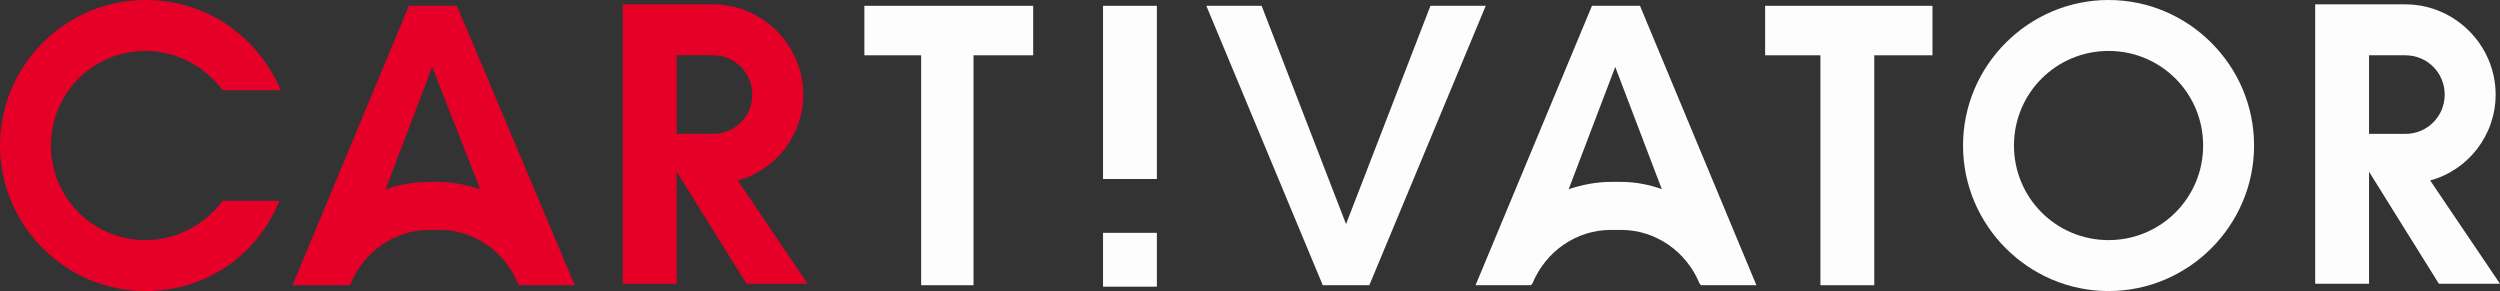 <?xml version="1.0" encoding="utf-8"?>
<!-- Generator: Adobe Illustrator 18.1.1, SVG Export Plug-In . SVG Version: 6.00 Build 0)  -->
<svg version="1.1" id="レイヤー_1" xmlns="http://www.w3.org/2000/svg" xmlns:xlink="http://www.w3.org/1999/xlink" x="0px"
	 y="0px" viewBox="0 0 171.8 20" enable-background="new 0 0 171.8 20" xml:space="preserve">
<rect x="0" y="0" width="171.8" height="20" fill="#333333" stroke="none"/>
<g>
	<path fill="#E60028" d="M15.3,13.8c-1.2,1.6-3.1,2.7-5.3,2.7c-3.6,0-6.5-2.9-6.5-6.5S6.4,3.5,10,3.5c2.2,0,4.1,1.1,5.3,2.7h4
		C17.7,2.5,14.2,0,10,0C4.5,0,0,4.5,0,10s4.5,10,10,10c4.2,0,7.7-2.5,9.2-6.2H15.3z"/>
	<path fill="#FDFDFD" d="M144.9,0c-5.5,0-10,4.5-10,10s4.5,10,10,10c5.5,0,10-4.5,10-10S150.4,0,144.9,0z M144.9,16.5
		c-3.6,0-6.5-2.9-6.5-6.5s2.9-6.5,6.5-6.5c3.6,0,6.5,2.9,6.5,6.5S148.5,16.5,144.9,16.5z"/>
	<polygon fill="#FDFDFD" points="98.3,0.4 92.5,15.4 86.7,0.4 82.9,0.4 90.9,19.6 94.1,19.6 102.1,0.4 	"/>
	<polygon fill="#FDFDFD" points="71,0.4 59.4,0.4 59.4,3.8 63.3,3.8 63.3,19.6 66.9,19.6 66.9,3.8 71,3.8 	"/>
	<polygon fill="#FDFDFD" points="132.8,0.4 121.3,0.4 121.3,3.8 125.1,3.8 125.1,19.6 128.8,19.6 128.8,3.8 132.8,3.8 	"/>
	<path fill="#E60028" d="M50.7,12.4c2.6-0.7,4.5-3.1,4.5-5.9c0-3.4-2.8-6.2-6.2-6.2h-6.2v19.2h3.7v-7.7l4.8,7.7h4.2L50.7,12.4z
		 M46.5,3.8H49v0c1.5,0,2.7,1.2,2.7,2.7c0,1.5-1.2,2.7-2.7,2.7h-2.5V3.8z"/>
	<path fill="#FDFDFD" d="M167,12.4c2.6-0.7,4.5-3.1,4.5-5.9c0-3.4-2.8-6.2-6.2-6.2h-6.2v19.2h3.7v-7.7l4.8,7.7h4.2L167,12.4z
		 M162.8,3.8h2.5v0c1.5,0,2.7,1.2,2.7,2.7c0,1.5-1.2,2.7-2.7,2.7h-2.5V3.8z"/>
	<g>
		<rect x="75.8" y="16" fill="#FDFDFD" width="3.7" height="3.7"/>
		<rect x="75.8" y="0.4" fill="#FDFDFD" width="3.7" height="11.9"/>
	</g>
	<path fill="#E60028" d="M31.4,0.4h-3.3l-8,19.2H24l0.1-0.1c0.9-2.2,3-3.7,5.4-3.7h0.7c2.4,0,4.5,1.5,5.4,3.7l0.1,0.1h3.8L31.4,0.4z
		 M30.1,12.5h-0.7c-1,0-2,0.2-2.9,0.5l3.2-8.4L33,13C32.1,12.7,31.1,12.5,30.1,12.5z"/>
	<path fill="#FDFDFD" d="M112.7,0.4h-3.3l-8,19.2h3.8l0.1-0.1c0.9-2.2,3-3.7,5.4-3.7h0.7c2.4,0,4.5,1.5,5.4,3.7l0.1,0.1h3.8
		L112.7,0.4z M111.4,12.5h-0.7c-1,0-2,0.2-2.9,0.5l3.2-8.4l3.2,8.4C113.4,12.7,112.4,12.5,111.4,12.5z"/>
</g>
<g>
</g>
<g>
</g>
<g>
</g>
<g>
</g>
<g>
</g>
<g>
</g>
<g>
</g>
<g>
</g>
<g>
</g>
<g>
</g>
<g>
</g>
<g>
</g>
<g>
</g>
<g>
</g>
<g>
</g>
</svg>
